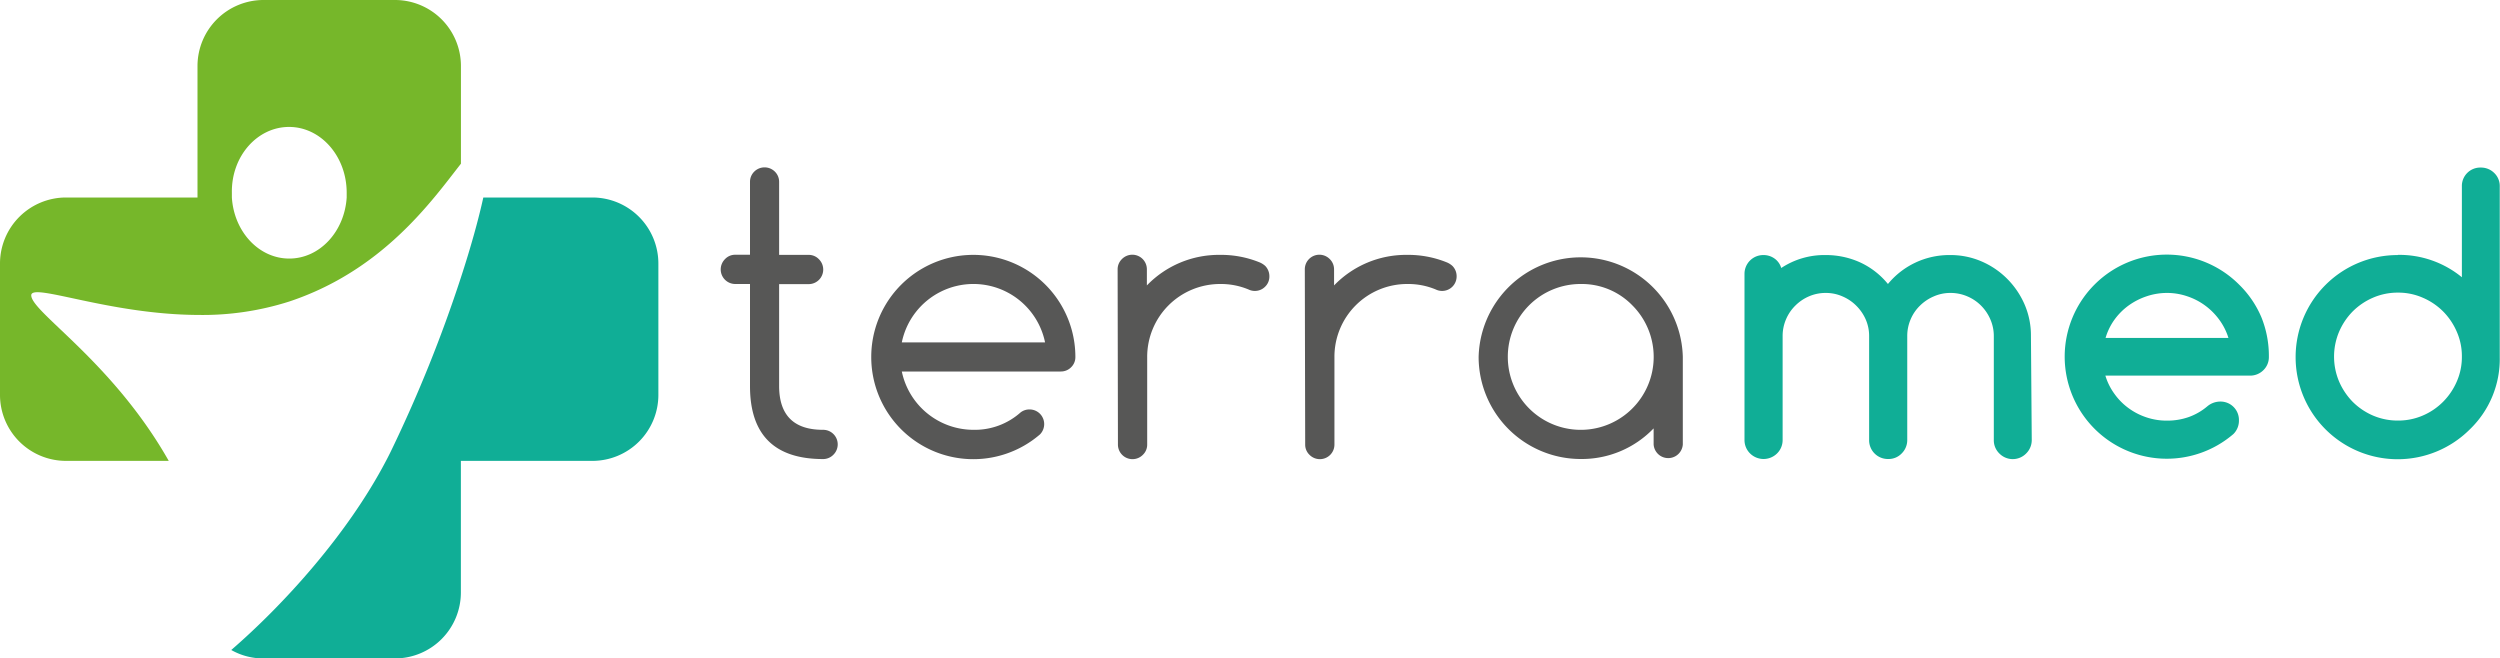 <svg xmlns="http://www.w3.org/2000/svg" width="400" height="105.34" viewBox="0 0 400 105.34">
  <defs>
    <style>
      .cls-1 {
        fill: #10ae96;
      }

      .cls-2 {
        fill: #76b72a;
      }

      .cls-3 {
        fill: #575756;
      }
    </style>
  </defs>
  <title>logo</title>
  <g id="Layer_2" data-name="Layer 2">
    <g id="Layer_1-2" data-name="Layer 1">
      <g>
        <path class="cls-1" d="M94.81,31.6H77.33c-.78,3.55-2,7.95-3.59,12.82A221.65,221.65,0,0,1,62.67,71.94c-.29.6-.59,1.2-.91,1.8C55.53,85.63,45.23,96.88,37,104a10.39,10.39,0,0,0,5.13,1.35H63.21A10.56,10.56,0,0,0,73.74,94.81V73.74H94.81a10.56,10.56,0,0,0,10.53-10.53V42.14A10.57,10.57,0,0,0,94.81,31.6Z"/>
        <path class="cls-2" d="M5,47.25c0-2.08,12.38,3.06,26.61,3.14a45.64,45.64,0,0,0,14.65-2.14c11.19-3.72,18.4-10.87,23.21-16.65,1.71-2.05,3.11-3.92,4.28-5.41V10.53A10.56,10.56,0,0,0,63.21,0H42.14A10.57,10.57,0,0,0,31.6,10.53V31.6H10.53A10.57,10.57,0,0,0,0,42.14V63.21A10.56,10.56,0,0,0,10.53,73.74H27C18,57.86,5,49.94,5,47.25ZM46.25,20.31c5.09,0,9.22,4.71,9.22,10.53,0,.26,0,.51,0,.76-.35,5.46-4.32,9.77-9.19,9.77s-8.84-4.31-9.18-9.77c0-.25,0-.5,0-.76C37,25,41.16,20.31,46.25,20.31Z"/>
        <g>
          <path class="cls-3" d="M131.68,68.77a2.33,2.33,0,0,1,1.65,4,2.28,2.28,0,0,1-1.65.68Q120,73.44,120,61.78V45.44h-2.34a2.33,2.33,0,0,1-1.64-4,2.2,2.2,0,0,1,1.64-.68H120V29.11a2.28,2.28,0,0,1,.68-1.65,2.34,2.34,0,0,1,3.3,0,2.28,2.28,0,0,1,.68,1.65V40.78h4.7a2.24,2.24,0,0,1,1.65.68,2.33,2.33,0,0,1-1.65,4h-4.7V61.78Q124.68,68.77,131.68,68.77Z"/>
          <path class="cls-3" d="M164.73,65.51a2.34,2.34,0,0,1,2.34,2.33,2.34,2.34,0,0,1-.67,1.66,16.33,16.33,0,0,1-27-12.39,16.33,16.33,0,1,1,32.66,0,2.24,2.24,0,0,1-.68,1.65,2.28,2.28,0,0,1-1.65.68H144.29a11.72,11.72,0,0,0,11.46,9.33A11,11,0,0,0,163.28,66,2.29,2.29,0,0,1,164.73,65.51Zm2.48-10.73a11.7,11.7,0,0,0-22.92,0Z"/>
          <path class="cls-3" d="M178.82,43.11a2.28,2.28,0,0,1,.68-1.65,2.33,2.33,0,0,1,4,1.65v2.56a16,16,0,0,1,11.67-4.89,16.35,16.35,0,0,1,6.27,1.16,3.23,3.23,0,0,1,1,.61,2.37,2.37,0,0,1,.66,1.67,2.24,2.24,0,0,1-.68,1.65,2.28,2.28,0,0,1-1.65.68,2.31,2.31,0,0,1-1-.23,11.47,11.47,0,0,0-4.55-.88,11.66,11.66,0,0,0-11.67,11.67v14a2.24,2.24,0,0,1-.68,1.65,2.33,2.33,0,0,1-4-1.65Z"/>
          <path class="cls-3" d="M208.77,43.11a2.33,2.33,0,0,1,4-1.65,2.28,2.28,0,0,1,.68,1.65v2.56a16,16,0,0,1,11.67-4.89,16.43,16.43,0,0,1,6.27,1.16,3.07,3.07,0,0,1,1,.61,2.33,2.33,0,0,1,.67,1.67,2.32,2.32,0,0,1-2.33,2.33,2.31,2.31,0,0,1-1-.23,11.47,11.47,0,0,0-4.55-.88,11.64,11.64,0,0,0-11.67,11.67v14a2.33,2.33,0,0,1-4,1.65,2.24,2.24,0,0,1-.68-1.65Z"/>
          <path class="cls-3" d="M264.58,68.54a15.93,15.93,0,0,1-11.67,4.9,16.34,16.34,0,0,1-16.33-16.33,16.34,16.34,0,0,1,32.67,0v14a2.34,2.34,0,0,1-4.67,0Zm-11.67-23.1a11.64,11.64,0,0,0-11.66,11.67,11.67,11.67,0,1,0,19.92-8.26A11.28,11.28,0,0,0,252.91,45.44Z"/>
          <path class="cls-1" d="M325.08,70.38a3,3,0,0,1-.89,2.17,3,3,0,0,1-4.3,0,2.94,2.94,0,0,1-.88-2.17V53.78a6.65,6.65,0,0,0-.54-2.65,7.07,7.07,0,0,0-1.47-2.2,6.88,6.88,0,0,0-2.2-1.5,6.77,6.77,0,0,0-2.73-.56,6.53,6.53,0,0,0-2.68.56,7.1,7.1,0,0,0-2.2,1.48,6.65,6.65,0,0,0-1.49,2.19,6.72,6.72,0,0,0-.54,2.68v16.6a3,3,0,0,1-.89,2.17,2.89,2.89,0,0,1-2.14.89,3,3,0,0,1-3.07-3.06V53.78a6.56,6.56,0,0,0-.55-2.68A7.14,7.14,0,0,0,297,48.91a6.94,6.94,0,0,0-2.19-1.48,6.53,6.53,0,0,0-2.68-.56,6.68,6.68,0,0,0-2.68.54,7,7,0,0,0-2.2,1.49,6.8,6.8,0,0,0-1.49,2.2,6.72,6.72,0,0,0-.54,2.68v16.6a3,3,0,0,1-.89,2.17,3.07,3.07,0,0,1-4.32,0,3,3,0,0,1-.89-2.17V43.81a3,3,0,0,1,3-3,3,3,0,0,1,1.81.56,2.84,2.84,0,0,1,1.07,1.51,12.47,12.47,0,0,1,7.09-2.07,13.2,13.2,0,0,1,5.48,1.15,12.42,12.42,0,0,1,4.5,3.48,12.69,12.69,0,0,1,9.94-4.63,12.44,12.44,0,0,1,5,1,13.1,13.1,0,0,1,4.14,2.8,13.33,13.33,0,0,1,2.8,4.14,12.48,12.48,0,0,1,1,5Z"/>
          <path class="cls-1" d="M355.23,64.25a2.94,2.94,0,0,1,3,3,3,3,0,0,1-.88,2.19,16.34,16.34,0,0,1-27-12.37,16.34,16.34,0,0,1,27.89-11.55,16,16,0,0,1,3.59,5.26,16.5,16.5,0,0,1,1.19,6.29,2.9,2.9,0,0,1-.89,2.17,3,3,0,0,1-2.17.86h-23.1a9.69,9.69,0,0,0,1.46,2.93,10,10,0,0,0,2.26,2.28,10.32,10.32,0,0,0,2.86,1.47,10.1,10.1,0,0,0,3.25.52,10.25,10.25,0,0,0,3.53-.58,9.57,9.57,0,0,0,3-1.75A3.25,3.25,0,0,1,355.23,64.25Zm1.32-10.18a9.75,9.75,0,0,0-1.48-2.93,10.39,10.39,0,0,0-5.13-3.74,10,10,0,0,0-3.22-.53,10.18,10.18,0,0,0-3.24.53,10.79,10.79,0,0,0-2.89,1.47,10.18,10.18,0,0,0-2.27,2.27,9.62,9.62,0,0,0-1.43,2.93Z"/>
          <path class="cls-1" d="M383.67,40.78a15.78,15.78,0,0,1,10.23,3.58V29.81a2.94,2.94,0,0,1,3-3,3,3,0,0,1,2.17.86,2.89,2.89,0,0,1,.89,2.17v27.3a15.61,15.61,0,0,1-4.78,11.55,16.33,16.33,0,0,1-27.88-11.55,16.32,16.32,0,0,1,16.33-16.33ZM393.9,57.11a9.72,9.72,0,0,0-.8-4,10.53,10.53,0,0,0-2.18-3.26,10.39,10.39,0,0,0-3.26-2.21,9.73,9.73,0,0,0-4-.82,9.88,9.88,0,0,0-4,.82,10.44,10.44,0,0,0-3.24,2.2,10.58,10.58,0,0,0-2.17,3.25,10.25,10.25,0,0,0,0,7.94,10.7,10.7,0,0,0,2.17,3.25,10.44,10.44,0,0,0,3.24,2.2,10,10,0,0,0,4,.81,9.88,9.88,0,0,0,4-.81,10.25,10.25,0,0,0,3.26-2.22,10.49,10.49,0,0,0,2.18-3.25A9.72,9.72,0,0,0,393.9,57.11Z"/>
        </g>
      </g>
    </g>
  </g>
</svg>
